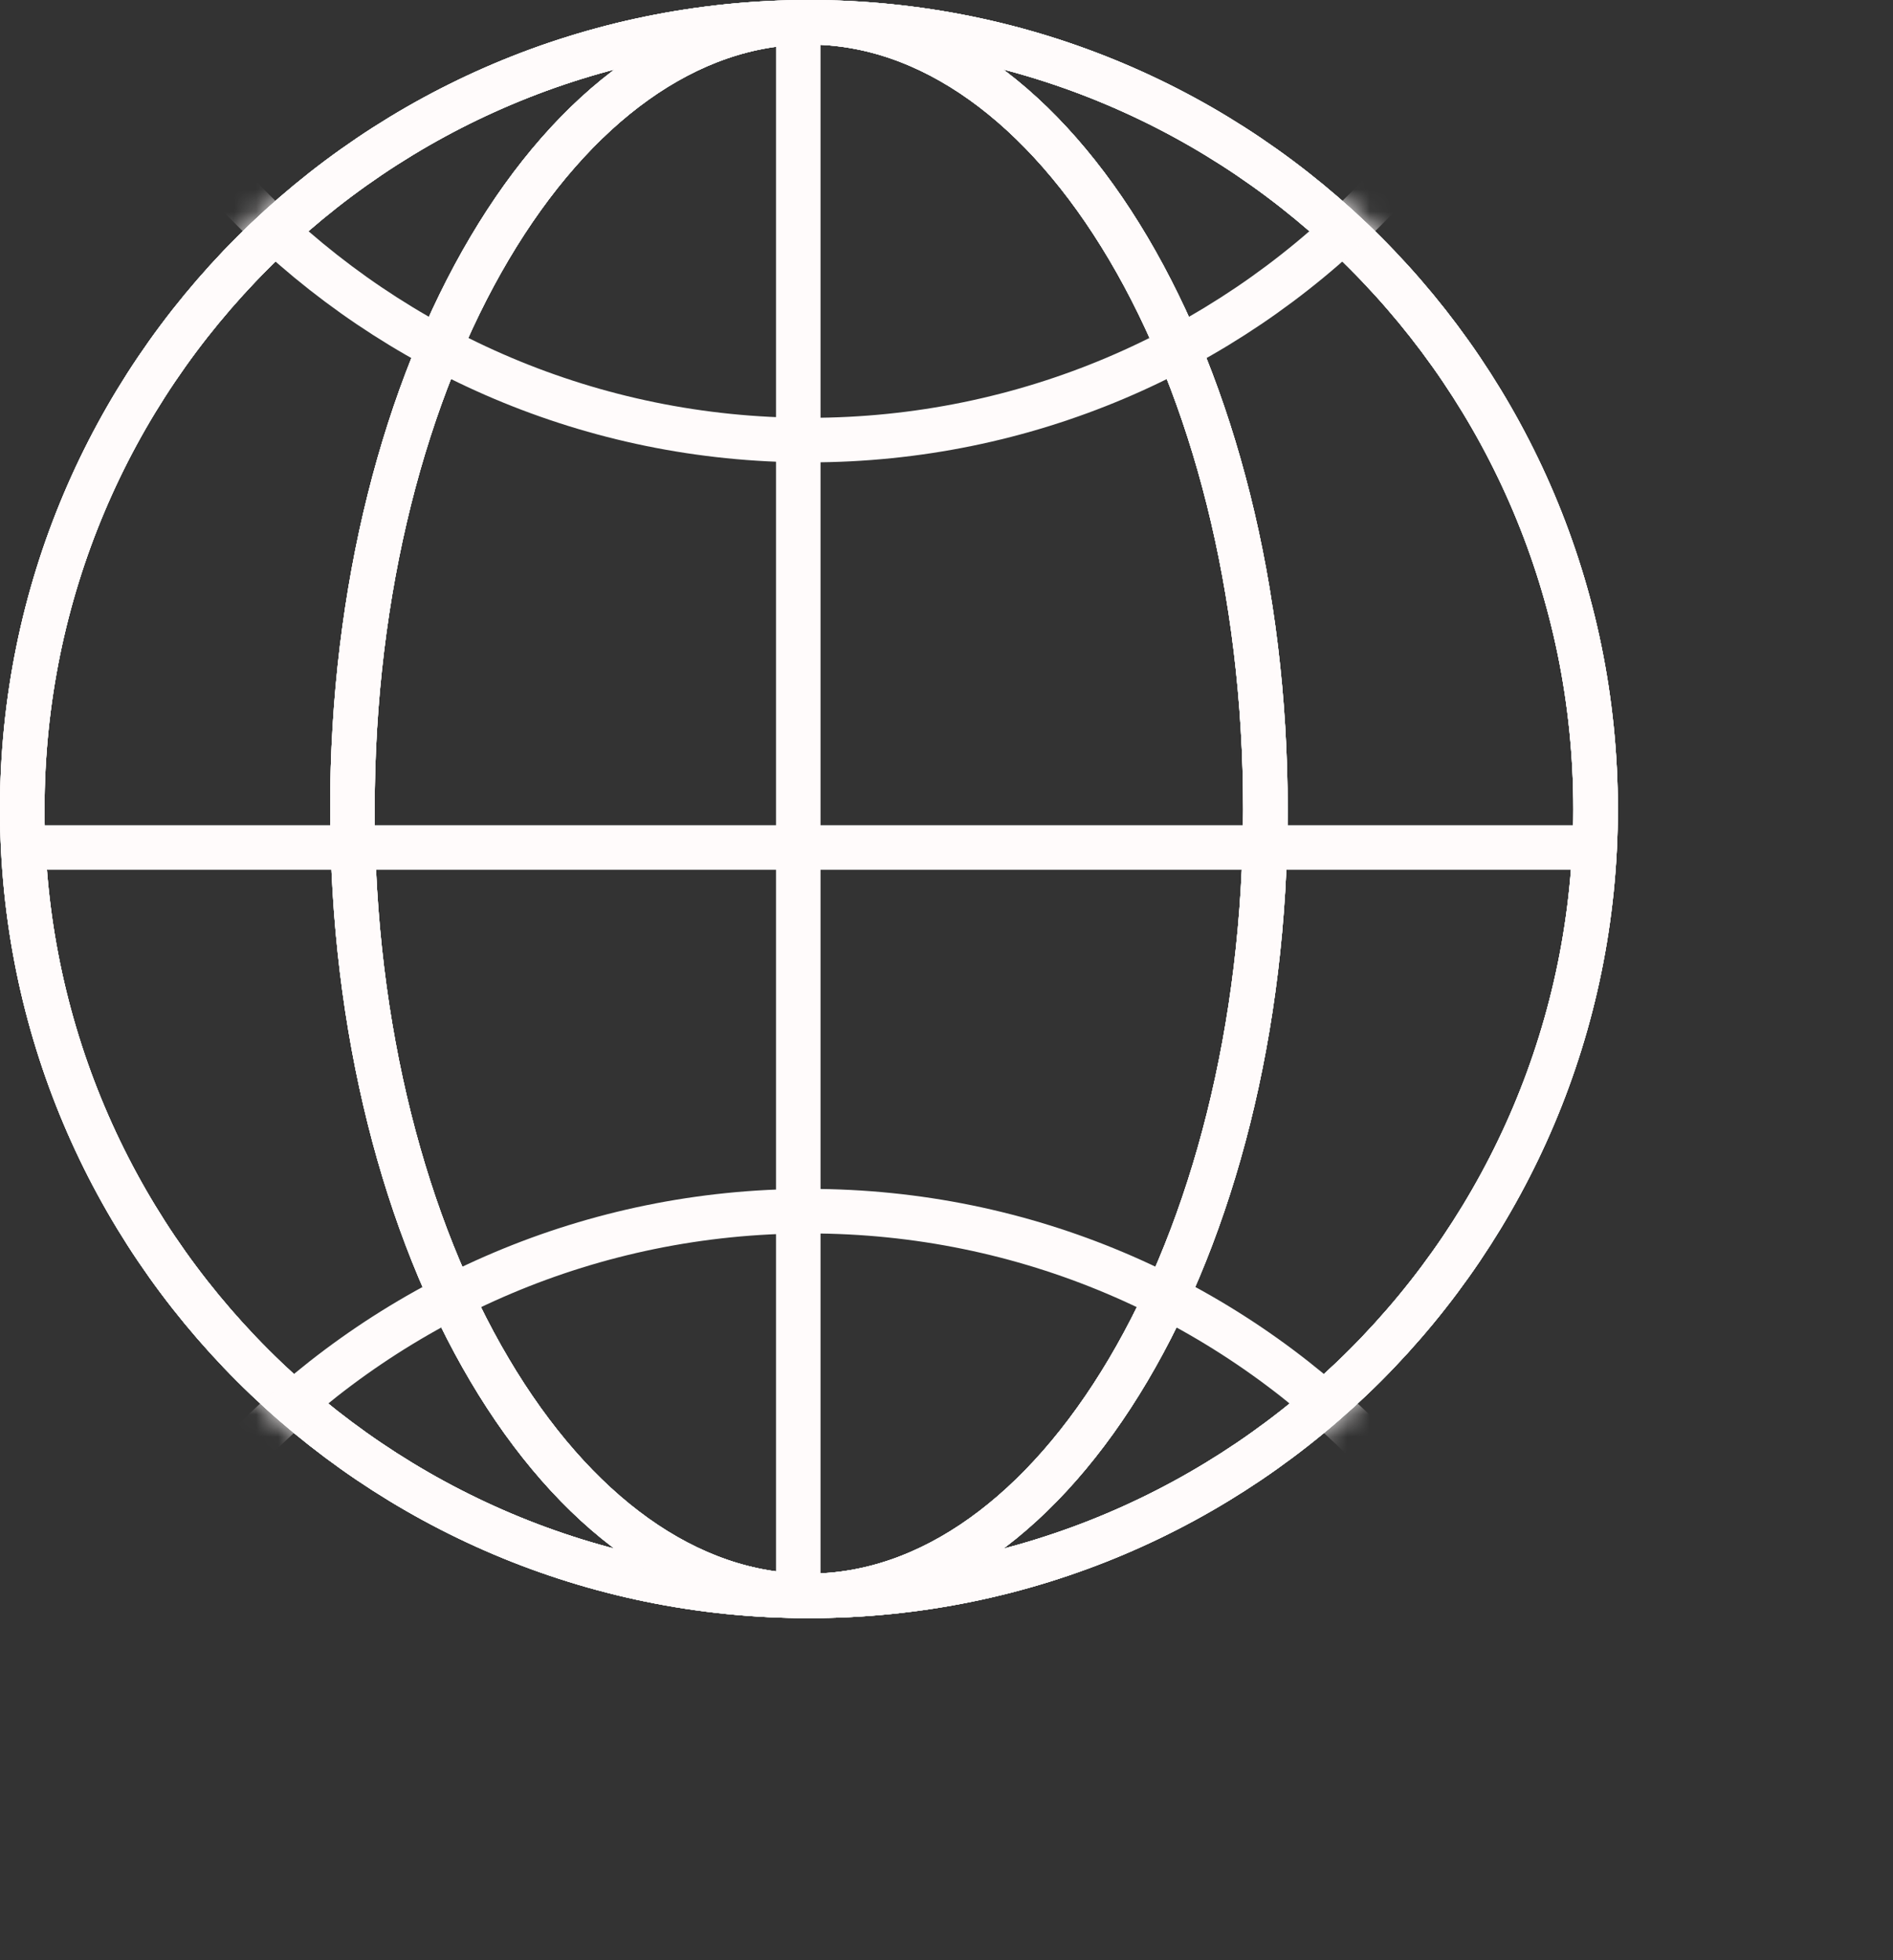 <svg width="85" height="88" viewBox="0 0 85 88" fill="none" xmlns="http://www.w3.org/2000/svg">
<rect x="0" y="0" width="85" height="88" fill="#333333" stroke="none"/>
<path d="M71.646 36.323C71.646 55.831 55.831 71.646 36.323 71.646C16.815 71.646 1 55.831 1 36.323C1 16.815 16.815 1 36.323 1C55.831 1 71.646 16.815 71.646 36.323Z" stroke="#FFFBFB" stroke-width="2"/>
<path d="M71.646 36.323C71.646 55.831 55.831 71.646 36.323 71.646C16.815 71.646 1 55.831 1 36.323C1 16.815 16.815 1 36.323 1C55.831 1 71.646 16.815 71.646 36.323Z" stroke="#FFFBFB" stroke-width="2"/>
<path d="M71.646 36.323C71.646 55.831 55.831 71.646 36.323 71.646C16.815 71.646 1 55.831 1 36.323C1 16.815 16.815 1 36.323 1C55.831 1 71.646 16.815 71.646 36.323Z" stroke="#FFFBFB" stroke-width="2"/>
<path d="M71.646 36.323C71.646 55.831 55.831 71.646 36.323 71.646C16.815 71.646 1 55.831 1 36.323C1 16.815 16.815 1 36.323 1C55.831 1 71.646 16.815 71.646 36.323Z" stroke="#FFFBFB" stroke-width="2"/>
<mask id="mask0_1272_57" style="mask-type:alpha" maskUnits="userSpaceOnUse" x="0" y="0" width="73" height="73">
<path d="M71.646 36.324C71.646 16.815 55.831 1.001 36.323 1.001C16.815 1.001 1 16.815 1 36.324C1 55.832 16.815 71.647 36.323 71.647C55.831 71.647 71.646 55.832 71.646 36.324Z" fill="#F19C9C" stroke="#C1ACDC" stroke-width="2"/>
</mask>
<g mask="url(#mask0_1272_57)">
<path d="M71.646 -15.565C71.646 -35.073 55.831 -50.888 36.323 -50.888C16.815 -50.888 1 -35.073 1 -15.565C1 3.943 16.815 19.758 36.323 19.758C55.831 19.758 71.646 3.943 71.646 -15.565Z" stroke="#FFFBFB" stroke-width="2"/>
<path d="M71.646 89.697C71.646 70.188 55.831 54.374 36.323 54.374C16.815 54.374 1 70.188 1 89.697C1 109.205 16.815 125.02 36.323 125.02C55.831 125.02 71.646 109.205 71.646 89.697Z" stroke="#FFFBFB" stroke-width="2"/>
</g>
<line x1="35.844" y1="1.483" x2="35.844" y2="71.164" stroke="#FFFBFB" stroke-width="2"/>
<line x1="1.482" y1="38.047" x2="71.163" y2="38.047" stroke="#FFFBFB" stroke-width="2"/>
<path d="M56.819 36.323C56.819 46.205 54.446 55.104 50.662 61.498C46.864 67.914 41.762 71.646 36.321 71.646C30.881 71.646 25.778 67.914 21.981 61.498C18.197 55.104 15.824 46.205 15.824 36.323C15.824 26.44 18.197 17.542 21.981 11.148C25.778 4.732 30.881 1 36.321 1C41.762 1 46.864 4.732 50.662 11.148C54.446 17.542 56.819 26.44 56.819 36.323Z" stroke="#FFFBFB" stroke-width="2"/>
<path d="M56.819 36.323C56.819 46.205 54.446 55.104 50.662 61.498C46.864 67.914 41.762 71.646 36.321 71.646C30.881 71.646 25.778 67.914 21.981 61.498C18.197 55.104 15.824 46.205 15.824 36.323C15.824 26.44 18.197 17.542 21.981 11.148C25.778 4.732 30.881 1 36.321 1C41.762 1 46.864 4.732 50.662 11.148C54.446 17.542 56.819 26.44 56.819 36.323Z" stroke="#FFFBFB" stroke-width="2"/>
<path d="M56.819 36.323C56.819 46.205 54.446 55.104 50.662 61.498C46.864 67.914 41.762 71.646 36.321 71.646C30.881 71.646 25.778 67.914 21.981 61.498C18.197 55.104 15.824 46.205 15.824 36.323C15.824 26.44 18.197 17.542 21.981 11.148C25.778 4.732 30.881 1 36.321 1C41.762 1 46.864 4.732 50.662 11.148C54.446 17.542 56.819 26.44 56.819 36.323Z" stroke="#FFFBFB" stroke-width="2"/>
<path d="M56.819 36.323C56.819 46.205 54.446 55.104 50.662 61.498C46.864 67.914 41.762 71.646 36.321 71.646C30.881 71.646 25.778 67.914 21.981 61.498C18.197 55.104 15.824 46.205 15.824 36.323C15.824 26.44 18.197 17.542 21.981 11.148C25.778 4.732 30.881 1 36.321 1C41.762 1 46.864 4.732 50.662 11.148C54.446 17.542 56.819 26.44 56.819 36.323Z" stroke="#FFFBFB" stroke-width="2"/>
</svg>
